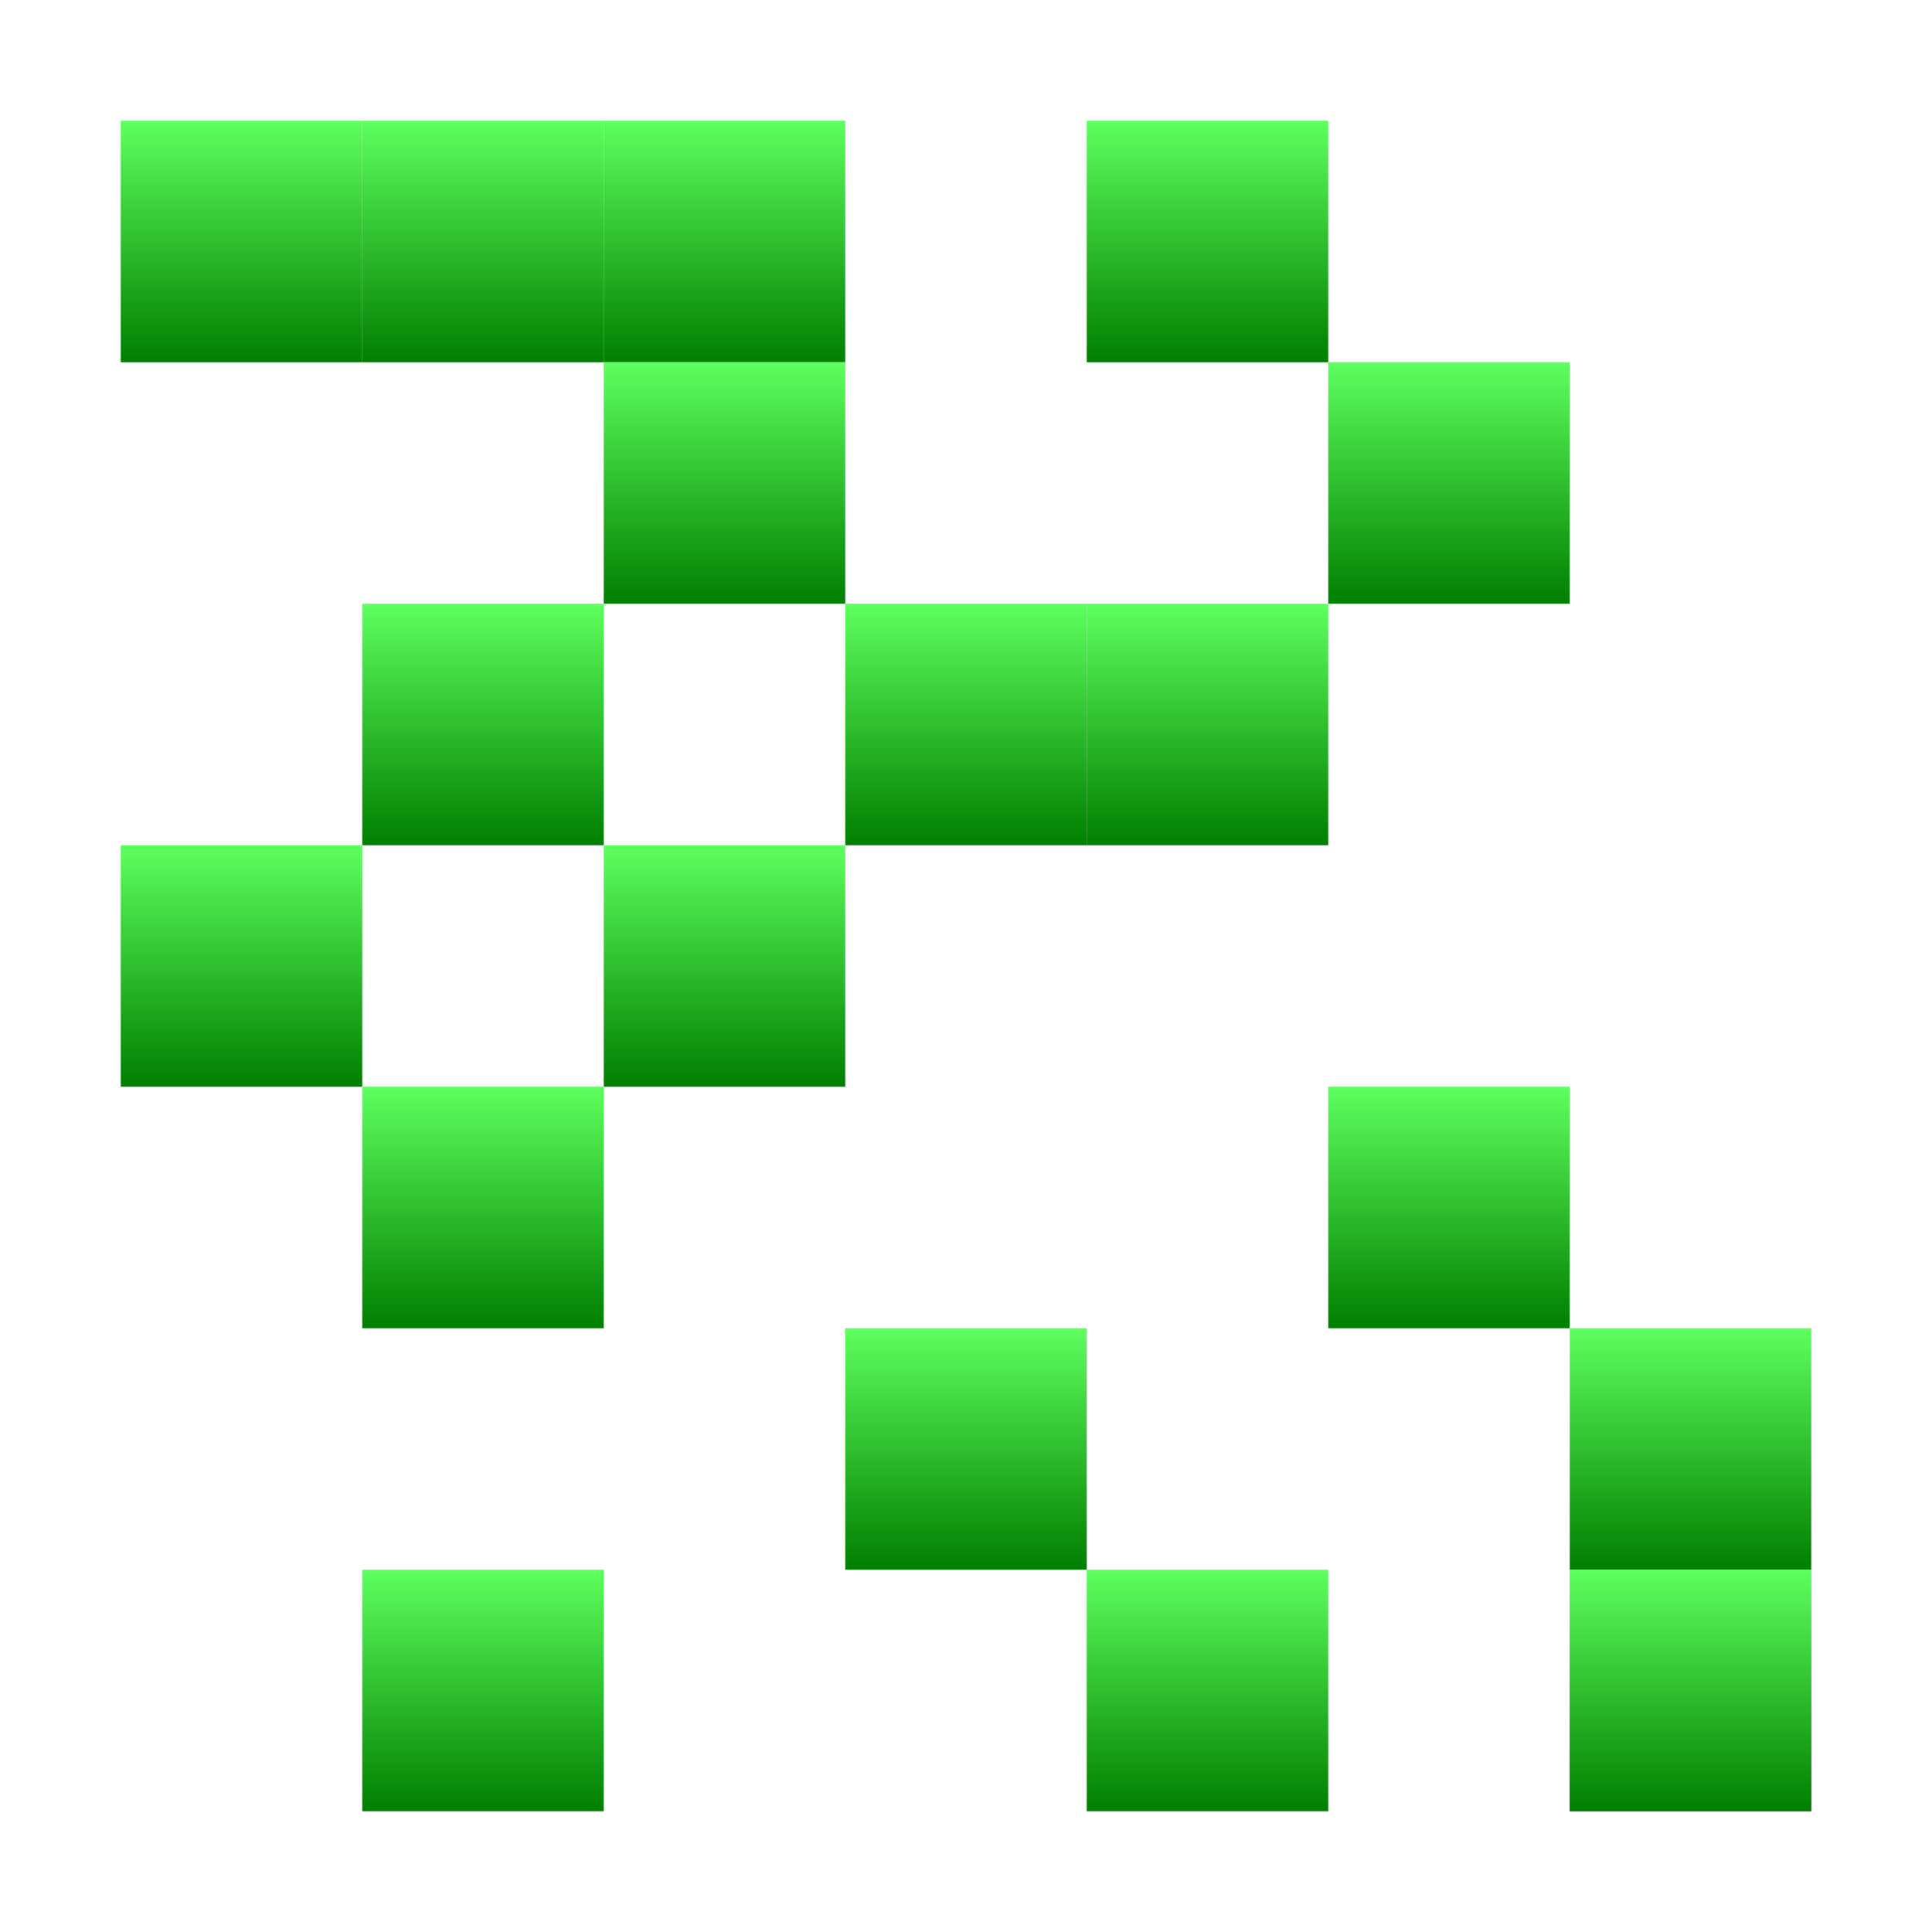 <svg xmlns="http://www.w3.org/2000/svg" width="16" height="16" version="1.1">
 <defs>
   <style id="current-color-scheme" type="text/css">
   .ColorScheme-Text { color: #d3dae3; } .ColorScheme-Highlight { color: #1AD6AB; }
  </style>
  <linearGradient id="arrongin" x1="0%" x2="0%" y1="0%" y2="100%">
   <stop offset="0%"    stop-color= "#dd9b44" stop-opacity="1"/>
   <stop offset="100%"  stop-color= "#ad6c16" stop-opacity="1"/>
  </linearGradient>
  <linearGradient id="aurora" x1="0%" x2="0%" y1="0%" y2="100%">
   <stop offset="0%"    stop-color= "#09D4DF" stop-opacity="1"/>
   <stop offset="100%"  stop-color= "#9269F4" stop-opacity="1"/>
  </linearGradient> 
  <linearGradient id="cyberblue" x1="0%" x2="0%" y1="0%" y2="100%">
   <stop offset="0%"    stop-color= "#07B3FF" stop-opacity="1"/>
   <stop offset="100%"  stop-color= "#007DE8" stop-opacity="1"/>
  </linearGradient>
  <linearGradient id="cyberneon" x1="0%" x2="0%" y1="0%" y2="100%">
    <stop offset="0%"   stop-color= "#0abdc6" stop-opacity="1"/>
    <stop offset="100%" stop-color= "#ea00d9" stop-opacity="1"/>
  </linearGradient>
  <linearGradient id="fitdance" x1="0%" x2="0%" y1="0%" y2="100%">
   <stop offset="0%"    stop-color= "#1AD6AB" stop-opacity="1"/>
   <stop offset="100%"  stop-color= "#329DB6" stop-opacity="1"/>
  </linearGradient>
  <linearGradient id="oomox" x1="0%" x2="0%" y1="0%" y2="100%">
   <stop offset="0%"    stop-color= "#5eff5e" stop-opacity="1"/>
   <stop offset="100%"  stop-color= "#007f00" stop-opacity="1"/>
  </linearGradient>
  <linearGradient id="rainblue" x1="0%" x2="0%" y1="0%" y2="100%">
   <stop offset="0%"    stop-color= "#00F260" stop-opacity="1"/>
   <stop offset="100%"  stop-color= "#0575E6" stop-opacity="1"/>
  </linearGradient>
  <linearGradient id="redcarbon" x1="0%" x2="0%" y1="0%" y2="100%">
   <stop offset="0%"    stop-color= "#FF6D57" stop-opacity="1"/>
   <stop offset="50%"   stop-color= "#FF5160" stop-opacity="1"/>
   <stop offset="100%"  stop-color= "#F50F22" stop-opacity="1"/>
  </linearGradient>
  <linearGradient id="sunrise" x1="0%" x2="0%" y1="0%" y2="100%">
   <stop offset="0%"    stop-color= "#FF8501" stop-opacity="1"/>
   <stop offset="100%"  stop-color= "#FFCB01" stop-opacity="1"/>
  </linearGradient>
  <linearGradient id="telinkrin" x1="0%" x2="0%" y1="0%" y2="100%">
   <stop offset="0%"    stop-color= "#b2ced6" stop-opacity="1"/>
   <stop offset="100%"  stop-color= "#6da5b7" stop-opacity="1"/>
  </linearGradient>
  <linearGradient id="60spsycho" x1="0%" x2="0%" y1="0%" y2="100%">
   <stop offset="0%"    stop-color= "#df5940" stop-opacity="1"/>
   <stop offset="25%"   stop-color= "#d8d15f" stop-opacity="1"/>
   <stop offset="50%"   stop-color= "#e9882a" stop-opacity="1"/>
   <stop offset="100%"  stop-color= "#279362" stop-opacity="1"/>
  </linearGradient>
  <linearGradient id="90ssummer" x1="0%" x2="0%" y1="0%" y2="100%">
   <stop offset="0%"    stop-color= "#f618c7" stop-opacity="1"/>
   <stop offset="20%"   stop-color= "#94ffab" stop-opacity="1"/>
   <stop offset="50%"   stop-color= "#fbfd54" stop-opacity="1"/>
   <stop offset="100%"  stop-color= "#0f83ae" stop-opacity="1"/>
  </linearGradient>
 </defs>
 <path fill="url(#oomox)" class="ColorScheme-Text" d="M 1,1 H 3 V 3 H 1 Z"/>
 <path fill="url(#oomox)" class="ColorScheme-Text" d="M 3,1 H 5 V 3 H 3 Z"/>
 <path fill="url(#oomox)" class="ColorScheme-Text" d="M 5,1 H 7 V 3 H 5 Z"/>
 <path fill="url(#oomox)" class="ColorScheme-Text" d="M 5,3 H 7 V 5 H 5 Z"/>
 <path fill="url(#oomox)" class="ColorScheme-Text" d="M 3,5 H 5 V 7 H 3 Z"/>
 <path fill="url(#oomox)" class="ColorScheme-Text" d="M 1,7 H 3 V 9 H 1 Z"/>
 <path fill="url(#oomox)" class="ColorScheme-Text" d="M 3,9 H 5 V 11 H 3 Z"/>
 <path fill="url(#oomox)" class="ColorScheme-Text" d="M 5,7 H 7 V 9 H 5 Z"/>
 <path fill="url(#oomox)" class="ColorScheme-Text" d="M 7,5 H 9 V 7 H 7 Z"/>
 <path fill="url(#oomox)" class="ColorScheme-Text" d="M 9,5 H 11 V 7 H 9 Z"/>
 <path fill="url(#oomox)" class="ColorScheme-Text" d="M 9,1 H 11 V 3 H 9 Z"/>
 <path fill="url(#oomox)" class="ColorScheme-Text" d="M 11,3 H 13 V 5 H 11 Z"/>
 <path fill="url(#oomox)" class="ColorScheme-Text" d="M 11,9 H 13 V 11 H 11 Z"/>
 <path fill="url(#oomox)" class="ColorScheme-Text" d="M 7,11 H 9 V 13 H 7 Z"/>
 <path fill="url(#oomox)" class="ColorScheme-Text" d="M 9,13 H 11 V 15 H 9 Z"/>
 <path fill="url(#oomox)" class="ColorScheme-Text" d="M 3,13 H 5 V 15 H 3 Z"/>
 <path fill="url(#oomox)" class="ColorScheme-Text" d="M 13,11 H 15 V 13 H 13 Z"/>
 <path fill="url(#oomox)" class="ColorScheme-Text" d="M 13,13 H 15 V 15 H 13 Z"/>
 <path fill="url(#oomox)" class="ColorScheme-Text" d="M 13,13 H 15 V 15 H 13 Z"/>
</svg>
